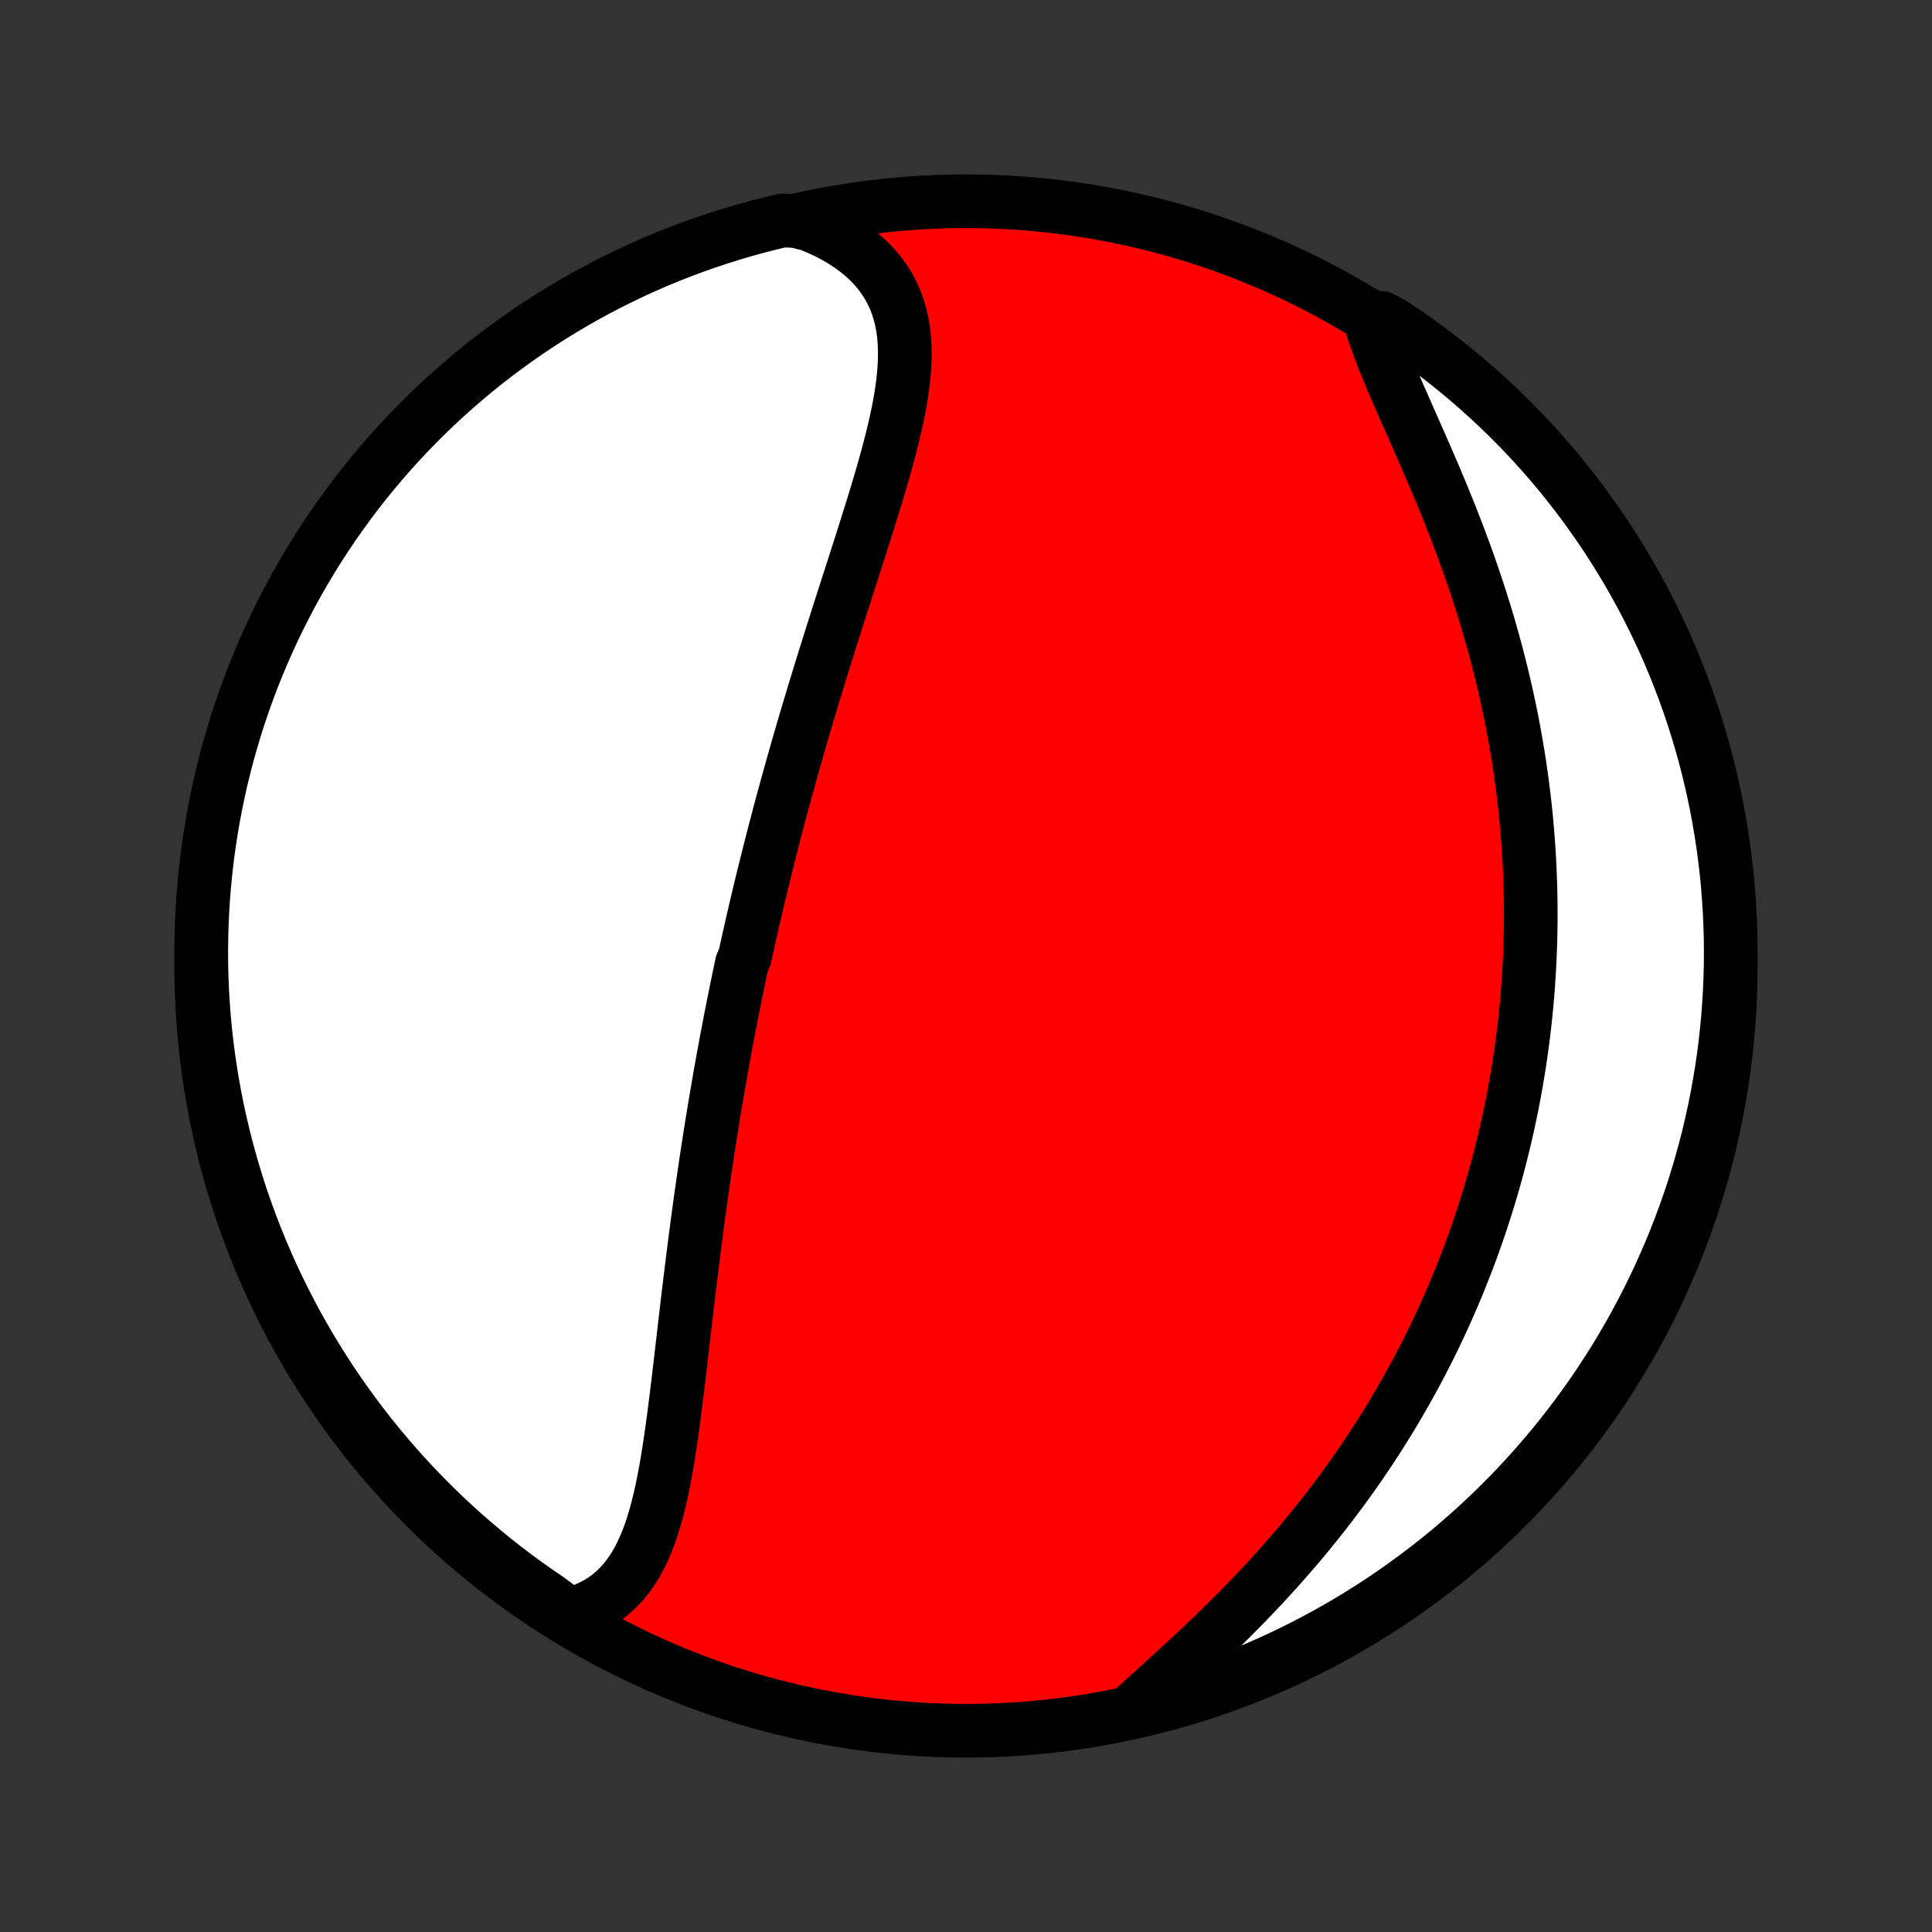 <?xml version="1.0" encoding="utf-8" standalone="no"?>
<!DOCTYPE svg PUBLIC "-//W3C//DTD SVG 1.1//EN"
  "http://www.w3.org/Graphics/SVG/1.1/DTD/svg11.dtd">
<!-- Created with matplotlib (http://matplotlib.org/) -->
<svg height="72pt" version="1.1" viewBox="0 0 72 72" width="72pt" xmlns="http://www.w3.org/2000/svg" xmlns:xlink="http://www.w3.org/1999/xlink">
 <rect x="0" y="0" width="72" height="72" fill="#333333" stroke="none"/>
 <defs>
  <style type="text/css">
*{stroke-linecap:butt;stroke-linejoin:round;}
  </style>
 </defs>
 <g id="figure_1">
  <g id="patch_1">
   <path d="
M0 72
L72 72
L72 0
L0 0
z
" style="fill:none;"/>
  </g>
  <g id="axes_1">
   <g id="PatchCollection_1">
    <defs>
     <path d="
M36 -7.5
C43.558 -7.5 50.808 -10.503 56.153 -15.848
C61.497 -21.192 64.5 -28.442 64.5 -36
C64.5 -43.558 61.497 -50.808 56.153 -56.153
C50.808 -61.497 43.558 -64.5 36 -64.5
C28.442 -64.5 21.192 -61.497 15.848 -56.153
C10.503 -50.808 7.5 -43.558 7.5 -36
C7.5 -28.442 10.503 -21.192 15.848 -15.848
C21.192 -10.503 28.442 -7.5 36 -7.5
z
" id="C0_0_a811fe30f3"/>
     <path d="
M21.209 -11.826
L21.491 -11.906
L21.759 -12.001
L22.013 -12.112
L22.253 -12.238
L22.479 -12.377
L22.692 -12.531
L22.89 -12.698
L23.076 -12.878
L23.25 -13.07
L23.411 -13.273
L23.561 -13.487
L23.701 -13.71
L23.83 -13.944
L23.949 -14.186
L24.06 -14.436
L24.163 -14.693
L24.258 -14.957
L24.346 -15.228
L24.428 -15.504
L24.504 -15.785
L24.575 -16.071
L24.642 -16.361
L24.704 -16.655
L24.762 -16.953
L24.818 -17.253
L24.87 -17.555
L24.919 -17.86
L24.967 -18.166
L25.012 -18.474
L25.056 -18.783
L25.098 -19.093
L25.139 -19.404
L25.178 -19.715
L25.217 -20.027
L25.255 -20.338
L25.293 -20.649
L25.329 -20.96
L25.366 -21.271
L25.402 -21.581
L25.438 -21.891
L25.474 -22.199
L25.509 -22.507
L25.545 -22.813
L25.581 -23.119
L25.616 -23.423
L25.652 -23.727
L25.689 -24.029
L25.725 -24.329
L25.762 -24.628
L25.799 -24.926
L25.836 -25.223
L25.873 -25.518
L25.911 -25.812
L25.949 -26.104
L25.987 -26.395
L26.026 -26.684
L26.065 -26.972
L26.105 -27.258
L26.145 -27.543
L26.185 -27.827
L26.226 -28.109
L26.267 -28.39
L26.308 -28.669
L26.35 -28.947
L26.392 -29.224
L26.435 -29.499
L26.478 -29.774
L26.522 -30.047
L26.566 -30.319
L26.61 -30.59
L26.655 -30.859
L26.7 -31.128
L26.746 -31.395
L26.792 -31.662
L26.838 -31.928
L26.885 -32.193
L26.933 -32.456
L26.981 -32.719
L27.029 -32.982
L27.078 -33.243
L27.127 -33.504
L27.177 -33.765
L27.227 -34.024
L27.278 -34.283
L27.329 -34.542
L27.381 -34.8
L27.433 -35.058
L27.486 -35.316
L27.539 -35.573
L27.593 -35.83
L27.648 -36.086
L27.758 -36.343
L27.814 -36.599
L27.871 -36.855
L27.928 -37.111
L27.986 -37.368
L28.044 -37.624
L28.104 -37.88
L28.163 -38.137
L28.224 -38.394
L28.285 -38.651
L28.346 -38.908
L28.409 -39.166
L28.472 -39.424
L28.536 -39.682
L28.601 -39.941
L28.666 -40.201
L28.732 -40.461
L28.799 -40.722
L28.866 -40.983
L28.935 -41.245
L29.004 -41.508
L29.074 -41.771
L29.145 -42.036
L29.217 -42.301
L29.29 -42.567
L29.363 -42.834
L29.438 -43.102
L29.513 -43.371
L29.589 -43.641
L29.666 -43.912
L29.744 -44.185
L29.823 -44.458
L29.903 -44.733
L29.984 -45.008
L30.066 -45.286
L30.149 -45.564
L30.233 -45.843
L30.317 -46.124
L30.403 -46.406
L30.49 -46.69
L30.577 -46.975
L30.666 -47.261
L30.755 -47.548
L30.846 -47.837
L30.937 -48.127
L31.029 -48.419
L31.122 -48.711
L31.215 -49.005
L31.309 -49.301
L31.404 -49.597
L31.5 -49.895
L31.596 -50.194
L31.693 -50.495
L31.79 -50.796
L31.887 -51.099
L31.984 -51.402
L32.082 -51.706
L32.179 -52.011
L32.276 -52.318
L32.372 -52.624
L32.468 -52.931
L32.563 -53.239
L32.657 -53.547
L32.75 -53.856
L32.841 -54.164
L32.93 -54.473
L33.017 -54.782
L33.101 -55.09
L33.182 -55.397
L33.259 -55.704
L33.333 -56.011
L33.402 -56.316
L33.466 -56.62
L33.525 -56.922
L33.577 -57.223
L33.622 -57.522
L33.66 -57.819
L33.689 -58.113
L33.709 -58.405
L33.719 -58.694
L33.718 -58.979
L33.706 -59.261
L33.682 -59.539
L33.644 -59.814
L33.593 -60.083
L33.526 -60.348
L33.444 -60.608
L33.347 -60.862
L33.232 -61.11
L33.101 -61.352
L32.952 -61.587
L32.785 -61.815
L32.601 -62.036
L32.398 -62.249
L32.178 -62.454
L31.941 -62.651
L31.686 -62.838
L31.414 -63.017
L31.127 -63.185
L30.823 -63.345
L30.504 -63.493
L30.171 -63.632
L29.658 -63.76
L29.174 -63.785
L28.692 -63.67
L28.212 -63.547
L27.735 -63.415
L27.26 -63.275
L26.788 -63.127
L26.319 -62.97
L25.852 -62.805
L25.389 -62.632
L24.929 -62.451
L24.472 -62.262
L24.019 -62.065
L23.57 -61.859
L23.124 -61.646
L22.682 -61.426
L22.245 -61.197
L21.811 -60.961
L21.382 -60.717
L20.957 -60.465
L20.537 -60.207
L20.122 -59.94
L19.711 -59.667
L19.305 -59.386
L18.905 -59.098
L18.509 -58.803
L18.119 -58.502
L17.735 -58.193
L17.355 -57.877
L16.982 -57.555
L16.615 -57.227
L16.253 -56.892
L15.897 -56.55
L15.548 -56.202
L15.204 -55.848
L14.868 -55.488
L14.537 -55.123
L14.213 -54.751
L13.896 -54.373
L13.585 -53.99
L13.281 -53.602
L12.985 -53.208
L12.695 -52.809
L12.412 -52.405
L12.136 -51.995
L11.868 -51.581
L11.607 -51.162
L11.354 -50.739
L11.108 -50.311
L10.869 -49.879
L10.638 -49.442
L10.415 -49.002
L10.2 -48.557
L9.993 -48.108
L9.793 -47.656
L9.602 -47.201
L9.418 -46.742
L9.243 -46.279
L9.076 -45.814
L8.917 -45.345
L8.766 -44.874
L8.624 -44.4
L8.489 -43.923
L8.364 -43.444
L8.246 -42.963
L8.138 -42.48
L8.037 -41.994
L7.945 -41.507
L7.862 -41.018
L7.787 -40.528
L7.721 -40.036
L7.664 -39.543
L7.615 -39.049
L7.574 -38.554
L7.543 -38.058
L7.52 -37.562
L7.506 -37.065
L7.5 -36.568
L7.503 -36.07
L7.515 -35.573
L7.535 -35.076
L7.565 -34.579
L7.602 -34.082
L7.649 -33.586
L7.704 -33.091
L7.768 -32.597
L7.84 -32.103
L7.921 -31.611
L8.01 -31.12
L8.108 -30.631
L8.215 -30.143
L8.33 -29.658
L8.453 -29.174
L8.585 -28.692
L8.725 -28.212
L8.873 -27.735
L9.03 -27.26
L9.195 -26.788
L9.368 -26.319
L9.549 -25.852
L9.738 -25.389
L9.935 -24.929
L10.14 -24.472
L10.354 -24.019
L10.574 -23.57
L10.803 -23.124
L11.039 -22.682
L11.283 -22.245
L11.534 -21.811
L11.793 -21.382
L12.06 -20.957
L12.333 -20.537
L12.614 -20.122
L12.902 -19.711
L13.197 -19.305
L13.498 -18.905
L13.807 -18.509
L14.123 -18.119
L14.445 -17.735
L14.773 -17.355
L15.108 -16.982
L15.45 -16.615
L15.798 -16.253
L16.152 -15.897
L16.512 -15.548
L16.878 -15.204
L17.249 -14.868
L17.627 -14.537
L18.01 -14.213
L18.398 -13.896
L18.792 -13.585
L19.191 -13.281
L19.595 -12.985
L20.005 -12.695
L20.419 -12.412
z
" id="C0_1_39ae043deb"/>
     <path d="
M42.153 -8.226
L42.427 -8.479
L42.707 -8.734
L42.991 -8.992
L43.279 -9.253
L43.569 -9.517
L43.86 -9.784
L44.153 -10.054
L44.447 -10.326
L44.74 -10.601
L45.032 -10.879
L45.324 -11.159
L45.614 -11.442
L45.901 -11.726
L46.186 -12.013
L46.469 -12.302
L46.748 -12.593
L47.024 -12.885
L47.296 -13.179
L47.565 -13.474
L47.83 -13.771
L48.09 -14.069
L48.347 -14.367
L48.599 -14.667
L48.846 -14.968
L49.09 -15.269
L49.328 -15.571
L49.563 -15.873
L49.792 -16.176
L50.018 -16.479
L50.238 -16.782
L50.454 -17.085
L50.666 -17.389
L50.873 -17.692
L51.075 -17.995
L51.273 -18.298
L51.467 -18.601
L51.657 -18.904
L51.842 -19.206
L52.023 -19.509
L52.199 -19.81
L52.372 -20.112
L52.54 -20.413
L52.705 -20.713
L52.866 -21.014
L53.022 -21.313
L53.175 -21.613
L53.325 -21.911
L53.47 -22.21
L53.612 -22.508
L53.75 -22.805
L53.885 -23.102
L54.017 -23.398
L54.145 -23.695
L54.27 -23.99
L54.391 -24.286
L54.509 -24.581
L54.624 -24.875
L54.737 -25.169
L54.846 -25.463
L54.952 -25.757
L55.055 -26.051
L55.155 -26.344
L55.252 -26.637
L55.346 -26.93
L55.438 -27.223
L55.527 -27.516
L55.613 -27.808
L55.697 -28.101
L55.778 -28.394
L55.856 -28.687
L55.931 -28.98
L56.004 -29.273
L56.075 -29.566
L56.143 -29.86
L56.208 -30.154
L56.271 -30.448
L56.332 -30.742
L56.39 -31.037
L56.446 -31.333
L56.499 -31.629
L56.549 -31.925
L56.598 -32.223
L56.644 -32.52
L56.687 -32.819
L56.728 -33.118
L56.767 -33.418
L56.803 -33.719
L56.837 -34.021
L56.868 -34.324
L56.897 -34.628
L56.923 -34.932
L56.947 -35.238
L56.968 -35.545
L56.987 -35.854
L57.004 -36.163
L57.017 -36.474
L57.029 -36.786
L57.037 -37.099
L57.043 -37.414
L57.046 -37.73
L57.046 -38.048
L57.044 -38.367
L57.039 -38.688
L57.031 -39.011
L57.02 -39.335
L57.006 -39.66
L56.99 -39.988
L56.97 -40.317
L56.947 -40.648
L56.921 -40.981
L56.892 -41.316
L56.86 -41.652
L56.824 -41.991
L56.785 -42.331
L56.743 -42.673
L56.697 -43.017
L56.648 -43.363
L56.595 -43.711
L56.538 -44.06
L56.478 -44.412
L56.414 -44.765
L56.346 -45.121
L56.275 -45.478
L56.199 -45.837
L56.12 -46.197
L56.037 -46.559
L55.949 -46.923
L55.858 -47.289
L55.762 -47.656
L55.663 -48.024
L55.559 -48.394
L55.452 -48.765
L55.34 -49.137
L55.224 -49.51
L55.104 -49.884
L54.98 -50.259
L54.853 -50.634
L54.721 -51.01
L54.586 -51.386
L54.447 -51.762
L54.305 -52.138
L54.16 -52.513
L54.012 -52.888
L53.861 -53.262
L53.708 -53.636
L53.552 -54.007
L53.395 -54.378
L53.237 -54.746
L53.077 -55.113
L52.918 -55.477
L52.758 -55.838
L52.6 -56.197
L52.443 -56.552
L52.288 -56.903
L52.135 -57.251
L51.987 -57.594
L51.843 -57.933
L51.704 -58.267
L51.572 -58.596
L51.447 -58.92
L51.329 -59.238
L51.221 -59.55
L51.122 -59.855
L51.48 -60.154
L51.895 -59.929
L52.306 -59.656
L52.711 -59.375
L53.112 -59.087
L53.507 -58.791
L53.897 -58.489
L54.281 -58.18
L54.66 -57.864
L55.033 -57.542
L55.4 -57.213
L55.762 -56.878
L56.117 -56.536
L56.466 -56.188
L56.809 -55.834
L57.146 -55.474
L57.476 -55.108
L57.8 -54.736
L58.117 -54.358
L58.427 -53.975
L58.731 -53.586
L59.027 -53.192
L59.317 -52.792
L59.599 -52.388
L59.875 -51.979
L60.143 -51.564
L60.403 -51.145
L60.657 -50.722
L60.902 -50.293
L61.14 -49.861
L61.371 -49.424
L61.594 -48.983
L61.809 -48.539
L62.016 -48.09
L62.215 -47.638
L62.406 -47.182
L62.589 -46.723
L62.764 -46.26
L62.931 -45.795
L63.09 -45.326
L63.24 -44.855
L63.382 -44.381
L63.516 -43.904
L63.641 -43.425
L63.758 -42.944
L63.867 -42.46
L63.967 -41.975
L64.058 -41.487
L64.141 -40.998
L64.216 -40.508
L64.281 -40.016
L64.339 -39.523
L64.387 -39.029
L64.427 -38.534
L64.458 -38.038
L64.481 -37.542
L64.495 -37.045
L64.5 -36.548
L64.496 -36.05
L64.484 -35.553
L64.463 -35.056
L64.434 -34.559
L64.396 -34.062
L64.349 -33.566
L64.294 -33.071
L64.23 -32.577
L64.157 -32.083
L64.076 -31.591
L63.986 -31.101
L63.888 -30.611
L63.781 -30.124
L63.666 -29.638
L63.542 -29.154
L63.41 -28.672
L63.269 -28.193
L63.121 -27.715
L62.964 -27.241
L62.798 -26.769
L62.625 -26.3
L62.444 -25.833
L62.254 -25.37
L62.056 -24.91
L61.851 -24.454
L61.638 -24.001
L61.416 -23.552
L61.188 -23.106
L60.951 -22.664
L60.707 -22.227
L60.455 -21.794
L60.196 -21.364
L59.929 -20.94
L59.656 -20.52
L59.375 -20.105
L59.087 -19.694
L58.791 -19.289
L58.489 -18.888
L58.18 -18.493
L57.864 -18.103
L57.542 -17.719
L57.213 -17.34
L56.878 -16.967
L56.536 -16.6
L56.188 -16.238
L55.834 -15.883
L55.474 -15.534
L55.108 -15.191
L54.736 -14.854
L54.358 -14.524
L53.975 -14.2
L53.586 -13.883
L53.192 -13.573
L52.792 -13.269
L52.388 -12.973
L51.979 -12.683
L51.564 -12.4
L51.145 -12.125
L50.722 -11.857
L50.293 -11.597
L49.861 -11.343
L49.424 -11.098
L48.983 -10.86
L48.539 -10.629
L48.09 -10.406
L47.638 -10.191
L47.182 -9.984
L46.723 -9.785
L46.26 -9.594
L45.795 -9.411
L45.326 -9.236
L44.855 -9.069
L44.381 -8.91
L43.904 -8.76
L43.425 -8.618
L42.944 -8.484
z
" id="C0_2_1c486d4f03"/>
    </defs>
    <g clip-path="url(#p1bffca34e9)">
     <use style="fill:#ff0000;stroke:#000000;stroke-width:2.0;" x="0.0" xlink:href="#C0_0_a811fe30f3" y="72.0"/>
    </g>
    <g clip-path="url(#p1bffca34e9)">
     <use style="fill:#ffffff;stroke:#000000;stroke-width:2.0;" x="0.0" xlink:href="#C0_1_39ae043deb" y="72.0"/>
    </g>
    <g clip-path="url(#p1bffca34e9)">
     <use style="fill:#ffffff;stroke:#000000;stroke-width:2.0;" x="0.0" xlink:href="#C0_2_1c486d4f03" y="72.0"/>
    </g>
   </g>
  </g>
 </g>
 <defs>
  <clipPath id="p1bffca34e9">
   <rect height="72.0" width="72.0" x="0.0" y="0.0"/>
  </clipPath>
 </defs>
</svg>
